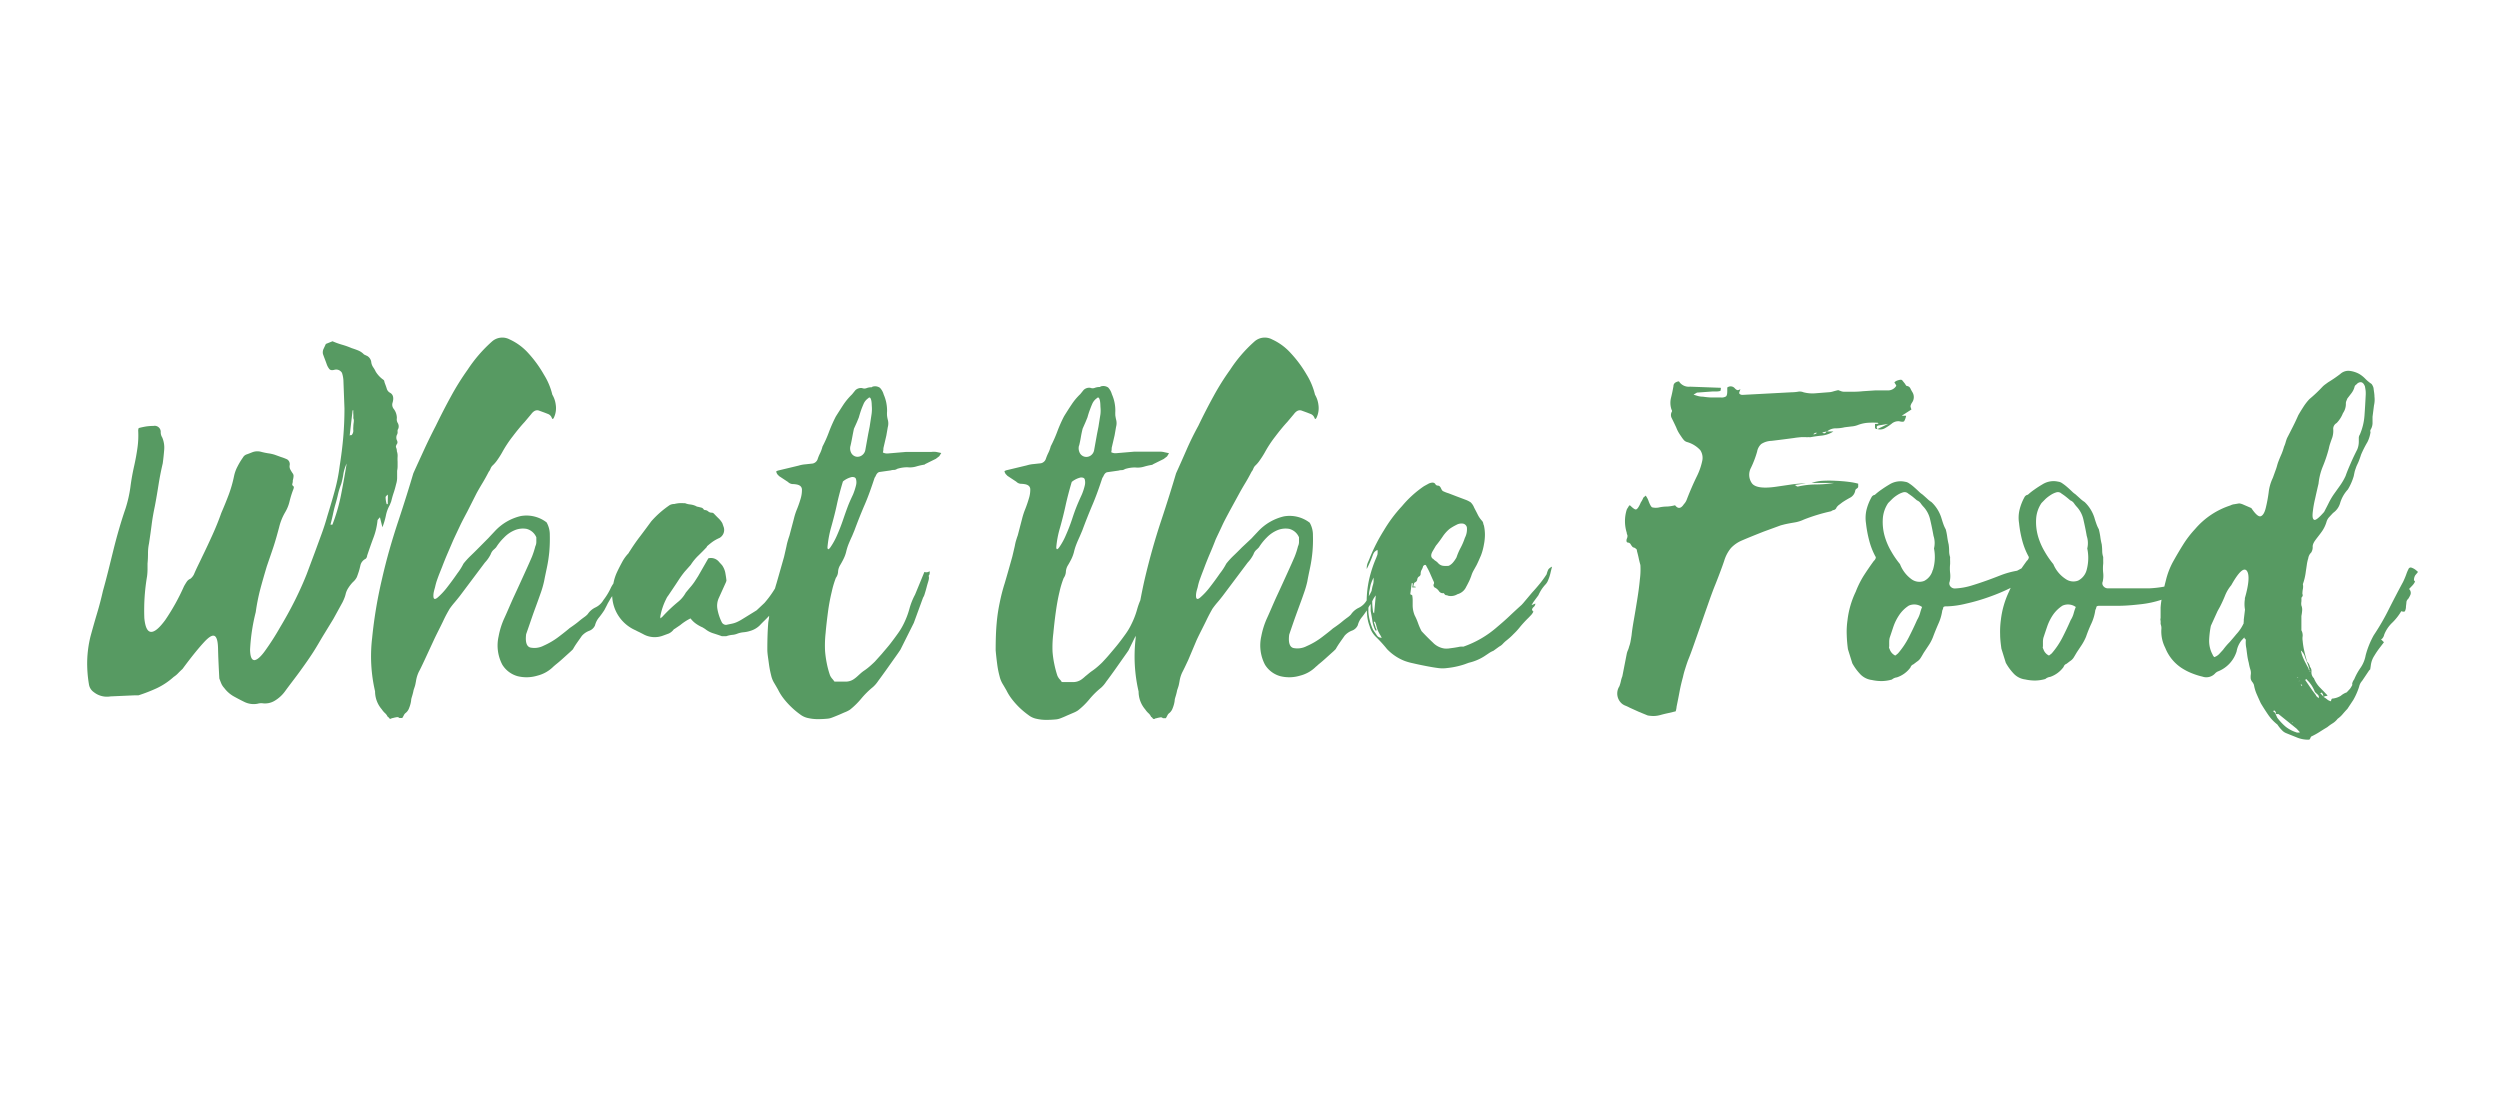 <svg id="Layer_1" data-name="Layer 1" xmlns="http://www.w3.org/2000/svg" viewBox="0 0 375 168"><defs><style>.cls-1{fill:#579a62;}</style></defs><title>Logo-WhatTheFood</title><path class="cls-1" d="M56.62,78.15a.38.38,0,0,1,.12-.28l.25-.28.37,1.5a10.41,10.41,0,0,0,.52-1.74,5.15,5.15,0,0,1,.58-1.58l.22-.55c.1-.42.22-.86.37-1.3s.27-.89.37-1.31a3.25,3.25,0,0,0,.15-1v-1a3.38,3.38,0,0,0,.07-.63v-.71a7,7,0,0,1,0-.79,2,2,0,0,0-.11-.79,1.31,1.31,0,0,0-.11-.55c-.08-.16,0-.37.18-.64a.61.61,0,0,0-.07-.47,1,1,0,0,1,0-.79.77.77,0,0,0,.11-.48.64.64,0,0,1,.11-.47,1,1,0,0,0-.08-.83,1.05,1.05,0,0,1-.14-.75,2.3,2.3,0,0,0-.45-1.35,1,1,0,0,1-.22-.87c.25-.79.13-1.31-.36-1.58a1,1,0,0,1-.48-.59c-.07-.24-.16-.49-.26-.75a1.89,1.89,0,0,1-.11-.36.36.36,0,0,0-.18-.27,4.15,4.15,0,0,1-1.11-1.19,4,4,0,0,0-.36-.63,1.8,1.8,0,0,1-.3-.71,1.26,1.26,0,0,0-.59-1l-.51-.24a2.46,2.46,0,0,0-.85-.59c-.31-.13-.65-.25-1-.36a11.77,11.77,0,0,0-1.43-.51,11.42,11.42,0,0,1-1.44-.52l-1,.4-.37.79a1.29,1.29,0,0,0-.07.71c.09.26.19.53.29.79s.2.53.29.79a2.49,2.49,0,0,0,.37.67q.23.29.81.12a1,1,0,0,1,1.1.48,4.41,4.41,0,0,1,.22,1.34l.15,4c0,1.43-.06,2.85-.18,4.27s-.31,2.9-.55,4.43a26.07,26.07,0,0,1-.74,3.68c-.34,1.24-.71,2.49-1.1,3.75-.25.9-.54,1.81-.88,2.73l-1,2.73L46,86.13c-.44,1.11-1,2.39-1.72,3.84S42.79,92.8,42,94.12a38.58,38.58,0,0,1-2.17,3.4q-1,1.42-1.65,1.5c-.42,0-.64-.46-.67-1.54a28.6,28.6,0,0,1,.85-5.66,30.16,30.16,0,0,1,.66-3.36c.3-1.13.64-2.3,1-3.51.34-1,.67-1.93,1-2.93s.6-2,.85-2.93a8.25,8.25,0,0,1,.88-2.21,5.78,5.78,0,0,0,.7-1.74A14.1,14.1,0,0,1,44,73.4c.1-.26.1-.42,0-.47s-.2-.23-.15-.36a1.46,1.46,0,0,0,.07-.51,2.81,2.81,0,0,0,.11-.6A.62.62,0,0,0,43.9,71a5.87,5.87,0,0,1-.36-.59,1,1,0,0,1-.08-.67.84.84,0,0,0-.4-.84,7.4,7.4,0,0,0-.92-.35l-.88-.32a5.61,5.61,0,0,0-1-.23,10.46,10.46,0,0,1-1.14-.24,2.13,2.13,0,0,0-1.28.08c-.25.1-.52.21-.81.31a1,1,0,0,0-.59.48,10.6,10.6,0,0,0-.81,1.34,5.5,5.5,0,0,0-.52,1.43,18.91,18.91,0,0,1-.8,2.8c-.35.93-.72,1.83-1.11,2.73-.39,1.11-.83,2.2-1.32,3.28s-1,2.18-1.54,3.28c-.2.43-.41.86-.63,1.31s-.43.91-.63,1.38a2,2,0,0,1-.51.63,1.17,1.17,0,0,0-.55.44c-.12.18-.26.41-.41.67A32.07,32.07,0,0,1,24.79,93c-.89,1.21-1.6,1.81-2.14,1.78s-.87-.71-1-2.06a30.39,30.39,0,0,1,.41-6.28,9.55,9.55,0,0,0,.07-1v-.91c.05-.53.07-1,.07-1.54a7,7,0,0,1,.15-1.46c.15-1,.28-1.9.4-2.85s.29-1.87.48-2.77c.2-1.05.38-2.12.55-3.2s.38-2.15.63-3.2c.1-.74.17-1.43.22-2.06a3.9,3.9,0,0,0-.29-1.82,1.47,1.47,0,0,1-.23-.87.91.91,0,0,0-1.1-.87,7.58,7.58,0,0,0-1.1.08,11.05,11.05,0,0,0-1.1.24.93.93,0,0,0-.08.39,13.05,13.05,0,0,1-.11,2.57c-.12.87-.28,1.76-.48,2.65-.24,1.06-.44,2.14-.58,3.25a19,19,0,0,1-.74,3.24c-.69,2-1.29,4.11-1.8,6.16s-1,4.12-1.58,6.17c-.25,1.11-.54,2.23-.88,3.36s-.67,2.31-1,3.52a17.28,17.28,0,0,0-.48,3.6,18.84,18.84,0,0,0,.26,3.52,1.74,1.74,0,0,0,.73,1.18,3.16,3.16,0,0,0,2.5.64l3.61-.16h.59a24.59,24.59,0,0,0,2.75-1.07,10.45,10.45,0,0,0,2.54-1.7,3.51,3.51,0,0,0,.66-.55c.2-.21.42-.42.66-.64,1.47-2,2.56-3.3,3.28-4.07s1.22-1.05,1.54-.87.49.83.51,1.94.09,2.58.19,4.43c.1.26.19.51.29.75a2.35,2.35,0,0,0,.44.67,4.6,4.6,0,0,0,1.44,1.27c.56.31,1.11.6,1.65.86a3.15,3.15,0,0,0,1.91.24,2.21,2.21,0,0,1,.67-.08,2.79,2.79,0,0,0,1.94-.39,5.26,5.26,0,0,0,1.59-1.5c.73-1,1.45-1.91,2.16-2.89s1.39-1.94,2-2.89,1-1.67,1.5-2.49L50,92.85l1.39-2.53c.1-.21.19-.41.26-.59a3.7,3.7,0,0,0,.19-.59,3,3,0,0,1,.44-1,5.72,5.72,0,0,1,.66-.83,2.43,2.43,0,0,0,.59-.75c.09-.24.19-.52.29-.83s.18-.65.26-1a1.46,1.46,0,0,1,.77-.91.7.7,0,0,0,.22-.48c.3-.89.6-1.76.92-2.61A10.16,10.16,0,0,0,56.62,78.15Zm1.22-3.56c0-.11.13-.24.33-.4a5.86,5.86,0,0,1,0,.75c0,.24,0,.47,0,.68H58A4,4,0,0,1,57.84,74.59Zm-6.66-.48a26.42,26.42,0,0,1-1.32,4.59h-.29q.21-.8.36-1.5c.1-.48.22-1,.37-1.51s.28-1,.41-1.58a10.47,10.47,0,0,1,.47-1.5,11.5,11.5,0,0,0,.33-1.54A5.93,5.93,0,0,1,52,69.53C51.75,71.06,51.48,72.58,51.18,74.11Zm1.88-10.75A4.44,4.44,0,0,0,53,64a3.48,3.48,0,0,0,0,.63,1,1,0,0,1-.26.64c-.15,0-.24,0-.29.08l.44-3.8H53a3.65,3.65,0,0,0,0,.59,5.66,5.66,0,0,1,0,.6C53.1,62.94,53.08,63.15,53.06,63.36Z"/><path class="cls-1" d="M139.71,67.79h-3.82l-2.72.23a1.36,1.36,0,0,1-.74-.15,2.17,2.17,0,0,0,.08-.64l.44-1.89.22-1.27a2.08,2.08,0,0,0,0-1.11,4.65,4.65,0,0,1-.11-.59,4.3,4.3,0,0,1,0-.67,6,6,0,0,0-.51-2.53,2.32,2.32,0,0,0-.56-1,1.29,1.29,0,0,0-1.14-.16.16.16,0,0,1-.14.08,2,2,0,0,0-.7.12.91.91,0,0,1-.7,0,1.24,1.24,0,0,0-1,.32l-.51.63a9.41,9.41,0,0,0-1.29,1.54c-.36.55-.74,1.15-1.14,1.78a22.66,22.66,0,0,0-1,2.25,18.29,18.29,0,0,1-1,2.26,5,5,0,0,1-.36,1,5.87,5.87,0,0,0-.37.9,1,1,0,0,1-.74.64l-1.1.12a4.66,4.66,0,0,0-1,.19l-3,.72a1.31,1.31,0,0,0-.37.15,1.09,1.09,0,0,0,.18.44l.26.27,1.32.87a1.07,1.07,0,0,0,.7.32,3.5,3.5,0,0,1,.7.08c.44.11.67.34.7.71a4.48,4.48,0,0,1-.18,1.35,15.66,15.66,0,0,1-.56,1.62,9.3,9.3,0,0,0-.47,1.46l-.67,2.53c-.09.26-.18.53-.25.79a7.55,7.55,0,0,0-.19.79l-.36,1.58c-.45,1.58-.82,2.9-1.14,4-.08.25-.15.5-.22.75a15.41,15.41,0,0,1-1.58,2.17l-1.18,1.11-1.62,1-.7.43a6.56,6.56,0,0,1-.7.36,3.82,3.82,0,0,1-.77.23l-.77.16a.72.72,0,0,1-.66-.39,7.2,7.2,0,0,1-.66-2,2.8,2.8,0,0,1,.22-1.66l1-2.21a1.68,1.68,0,0,0,.14-.4c-.05-.42-.11-.82-.18-1.19a3,3,0,0,0-.48-1.1l-.44-.48a1.56,1.56,0,0,0-1.62-.55l-1.54,2.69c-.2.31-.39.62-.59.91a8.57,8.57,0,0,1-.66.83l-.59.71a4.64,4.64,0,0,1-1.1,1.34,23.11,23.11,0,0,0-2.43,2.3l-.29.23v-.31a9.46,9.46,0,0,1,.88-2.61,2,2,0,0,1,.29-.48l.74-1.1c.29-.43.57-.85.84-1.27a14.36,14.36,0,0,1,.92-1.26l.89-1a7.7,7.7,0,0,1,1.17-1.42c.44-.43.86-.85,1.25-1.27v-.08c.3-.26.59-.5.88-.71a5.68,5.68,0,0,1,1-.55,1.38,1.38,0,0,0,.66-1.59l-.22-.63a3.14,3.14,0,0,0-.55-.71c-.22-.21-.45-.45-.7-.71a.47.47,0,0,0-.37-.16.76.76,0,0,1-.51-.2.76.76,0,0,0-.52-.19l-.14-.08a.57.57,0,0,0-.33-.28l-.48-.12a1,1,0,0,1-.44-.16,3,3,0,0,0-.77-.2,2.62,2.62,0,0,1-.78-.19h-.22a5.37,5.37,0,0,0-.7,0,4.55,4.55,0,0,0-.69.12,1.47,1.47,0,0,0-.67.15,14.43,14.43,0,0,0-2.79,2.45q-.81,1.11-1.65,2.22a27.51,27.51,0,0,0-1.59,2.29.51.51,0,0,0-.14.24,6,6,0,0,0-1,1.38c-.27.5-.53,1-.78,1.54a6.93,6.93,0,0,0-.52,1.66,4.81,4.81,0,0,0-.47.83A9.37,9.37,0,0,1,90.52,90a2.75,2.75,0,0,1-1.17,1.1,2.88,2.88,0,0,0-1.18,1s-.15.19-.44.4-.6.44-.92.71-.77.6-1.36,1c-.3.26-.82.68-1.58,1.26a11.25,11.25,0,0,1-2.32,1.38,3,3,0,0,1-2,.28c-.57-.16-.77-.84-.63-2,.15-.43.35-1,.59-1.7S80,92,80.3,91.19s.56-1.54.81-2.25a14.47,14.47,0,0,0,.51-1.78c.1-.53.24-1.19.41-2a20.91,20.91,0,0,0,.37-2.45,22.63,22.63,0,0,0,.07-2.45,3.72,3.72,0,0,0-.48-1.9,4.94,4.94,0,0,0-3.89-.95,7.7,7.7,0,0,0-3.83,2.22c-.24.26-.59.62-1,1.07L71.88,82.1c-.46.47-.92.92-1.36,1.34a11.74,11.74,0,0,0-1,1.11A8.91,8.91,0,0,1,68.61,86c-.49.71-1,1.41-1.54,2.1a10.14,10.14,0,0,1-1.44,1.54c-.42.34-.62.25-.62-.28s.18-1,.25-1.3.16-.66.26-.95.21-.59.33-.91L66.33,85q.38-1,.81-2T68,81c.34-.74.68-1.45,1-2.13s.71-1.4,1.1-2.14L71.48,74c.29-.53.6-1.06.92-1.59s.62-1.08.92-1.66a1.43,1.43,0,0,0,.25-.43,1.5,1.5,0,0,1,.26-.44A4.9,4.9,0,0,0,74.6,69c.22-.31.46-.68.7-1.1a17.86,17.86,0,0,1,1.58-2.41c.66-.87,1.26-1.6,1.8-2.18l1-1.19c.35-.47.71-.65,1.11-.55l.88.32.59.23a1,1,0,0,1,.51.56c.1.26.22.21.37-.16a3.33,3.33,0,0,0,.22-1.82,3.88,3.88,0,0,0-.51-1.5,10.06,10.06,0,0,0-1.26-3A17.72,17.72,0,0,0,79.27,53a8.54,8.54,0,0,0-2.83-2.09,2.33,2.33,0,0,0-2.68.35,21.17,21.17,0,0,0-3.61,4.19,38.86,38.86,0,0,0-2.5,4c-.78,1.42-1.54,2.9-2.28,4.42-.63,1.22-1.22,2.42-1.76,3.6S62.53,69.82,62,71c-.59,2-1.33,4.38-2.24,7.12S58,83.76,57.32,86.76a67.82,67.82,0,0,0-1.5,8.94,23.24,23.24,0,0,0,.44,8,4.11,4.11,0,0,0,1,2.69,3.24,3.24,0,0,0,.47.56,1.59,1.59,0,0,1,.41.55.54.54,0,0,1,.22.2.24.24,0,0,0,.22.12c.24,0,.29,0,.15,0s-.08-.07.22-.12a4.22,4.22,0,0,1,.55-.12.41.41,0,0,1,.4.12h.44a3.81,3.81,0,0,0,.23-.4,1,1,0,0,1,.22-.31,1.64,1.64,0,0,0,.58-.79,4.58,4.58,0,0,0,.3-1.11c0-.27.11-.53.18-.79a7.55,7.55,0,0,0,.19-.79c.09-.27.17-.49.22-.67s.09-.41.14-.68a4.94,4.94,0,0,1,.44-1.42c.15-.26.43-.84.85-1.74L65.08,96c.49-1.05,1-2,1.43-2.92s.78-1.48.92-1.74a12.07,12.07,0,0,1,.78-1c.26-.31.52-.63.77-.95l3.75-5a5.07,5.07,0,0,0,.88-1.26,1.63,1.63,0,0,1,.4-.64,4,4,0,0,0,.41-.39,7.79,7.79,0,0,1,1.18-1.46,4.66,4.66,0,0,1,1.61-1.11,3.19,3.19,0,0,1,1.77-.2,2.17,2.17,0,0,1,1.47,1.27v.71a1.45,1.45,0,0,1-.15.63,12.78,12.78,0,0,1-.51,1.58q-.37.87-1.11,2.49c-.49,1.08-1,2.2-1.54,3.36s-1,2.3-1.51,3.4a11.58,11.58,0,0,0-.84,2.69,6.19,6.19,0,0,0,.55,4.23,3.92,3.92,0,0,0,2.31,1.74,5.6,5.6,0,0,0,2.95-.08A5.17,5.17,0,0,0,83,100s.22-.2.52-.44.6-.5.92-.79.62-.56.92-.83.48-.44.58-.55a11.26,11.26,0,0,1,.63-1c.22-.32.45-.63.7-1a2.78,2.78,0,0,1,1.06-.75,1.53,1.53,0,0,0,.92-.83,3,3,0,0,1,.63-1.22,12.84,12.84,0,0,0,.77-1.07c.19-.37.37-.69.51-1l.41-.71c.07-.12.17-.26.26-.39a5.84,5.84,0,0,0,3.52,5.13c.2.11.38.2.56.28l.55.28a3.51,3.51,0,0,0,3,.23l.85-.31a1.94,1.94,0,0,0,.77-.64l.15-.08.81-.55a7.8,7.8,0,0,1,1.54-1,3.56,3.56,0,0,0,.81.79,5.27,5.27,0,0,0,1,.56l.37.23A3.63,3.63,0,0,0,107,95c.41.13.84.27,1.28.43h.66a4.07,4.07,0,0,1,.89-.2,2.54,2.54,0,0,0,.8-.19,3.57,3.57,0,0,1,.89-.2,4.62,4.62,0,0,0,1-.2,3.4,3.4,0,0,0,1.4-.79c.25-.26.49-.51.74-.75s.47-.47.71-.73c0,.35-.09.68-.13,1-.09,1.08-.14,2.43-.14,4.07,0,.58.12,1.24.22,2a15.45,15.45,0,0,0,.36,1.9,3.69,3.69,0,0,0,.45,1.11c.19.32.39.66.58,1a7.6,7.6,0,0,0,.81,1.3,11.83,11.83,0,0,0,1.18,1.31,11.65,11.65,0,0,0,1.32,1.1,2.91,2.91,0,0,0,1.25.56,6.33,6.33,0,0,0,1.4.15,14.46,14.46,0,0,0,1.47-.07,2.33,2.33,0,0,0,.66-.16c.3-.11.61-.24,1-.4s.67-.3,1-.43a4,4,0,0,0,.7-.36,11.41,11.41,0,0,0,1.69-1.66,12.72,12.72,0,0,1,1.76-1.74,4.66,4.66,0,0,0,.78-.91c.41-.55.85-1.16,1.32-1.82s.89-1.26,1.29-1.82.63-.9.73-1.06l2-4,1.39-3.8a1.78,1.78,0,0,0,.23-.51c.09-.29.19-.61.29-1s.18-.65.26-.91a2.73,2.73,0,0,0,.11-.56q-.07-.32,0-.39c.08-.05.11-.21.11-.48,0-.1,0-.11-.22,0a.83.83,0,0,1-.58,0l-1.4,3.4a10.06,10.06,0,0,0-.85,2.14,12.34,12.34,0,0,1-.84,2.21,9.67,9.67,0,0,1-.85,1.43c-.37.52-.76,1.05-1.17,1.58s-.84,1-1.25,1.5l-1.07,1.19c-.1.1-.3.29-.59.55s-.61.53-1,.79-.66.53-.95.79a4.84,4.84,0,0,1-.59.48,2.11,2.11,0,0,1-1.32.39h-1.33c-.1,0-.16,0-.18,0a.18.18,0,0,0-.11,0,2.88,2.88,0,0,0-.33-.43,2.12,2.12,0,0,1-.33-.52,13.34,13.34,0,0,1-.48-1.78,15.84,15.84,0,0,1-.26-1.85,17.05,17.05,0,0,1,.08-2.69c.09-1.06.22-2.12.36-3.2a28.94,28.94,0,0,1,.56-3,14.25,14.25,0,0,1,.62-2.09,1.65,1.65,0,0,0,.33-.91,2.15,2.15,0,0,1,.26-.91c.19-.32.38-.65.55-1a5.11,5.11,0,0,0,.4-1.07,8.28,8.28,0,0,1,.37-1.19c.15-.36.32-.76.52-1.18l.36-.87c.49-1.32,1-2.61,1.55-3.88s1-2.58,1.47-4l.15-.24c.14-.36.34-.58.58-.63l1.7-.24a1.41,1.41,0,0,1,.47-.07.86.86,0,0,0,.48-.16,5,5,0,0,1,1.55-.24,3.3,3.3,0,0,0,1.32-.12,9.53,9.53,0,0,1,1.25-.28l.07-.07,1.62-.8.51-.39.3-.48-.7-.15A2.64,2.64,0,0,0,139.71,67.79Zm-11.32,5.06a9.48,9.48,0,0,1-.44,1.34q-.53,1.11-.81,1.86t-.66,1.86c-.25.74-.55,1.53-.92,2.37a10.51,10.51,0,0,1-1,1.82c-.27.37-.42.38-.44,0a16.25,16.25,0,0,1,.55-3c.34-1.21.63-2.33.85-3.36s.52-2.2.92-3.52a3.18,3.18,0,0,1,1.36-.67c.32,0,.51.07.59.28A1.85,1.85,0,0,1,128.39,72.85Zm2.35-10.76-.29,1.9-.22,1.11-.44,2.45a1.25,1.25,0,0,1-.56.79,1.12,1.12,0,0,1-.8.16,1.1,1.1,0,0,1-.7-.48,1.46,1.46,0,0,1-.15-1.18c.1-.42.18-.84.26-1.27s.16-.84.25-1.26l.45-1,.29-.71c.1-.37.21-.72.33-1.07s.26-.67.4-1a2,2,0,0,1,.67-.79c.19-.21.34-.13.44.24s.08.73.11,1.07A5.43,5.43,0,0,1,130.74,62.09Z"/><path class="cls-1" d="M232,86.13a15.71,15.71,0,0,1-1.06,1.46c-.37.45-.75.89-1.14,1.31l-1.33,1.58-.22.24c-.64.58-1.25,1.14-1.84,1.7s-1.2,1.09-1.83,1.62A15.23,15.23,0,0,1,219.5,97,3.89,3.89,0,0,0,219,97c-.27.06-.56.11-.88.16l-.88.12a5.59,5.59,0,0,1-.56,0,3,3,0,0,1-1.76-.91c-.59-.55-1.15-1.12-1.69-1.7a9.42,9.42,0,0,1-.52-1.19,8.75,8.75,0,0,0-.51-1.18,4.07,4.07,0,0,1-.3-1.42v-.8a4.29,4.29,0,0,0-.07-.79l-.29-.16.22-1.66h.14a2.22,2.22,0,0,1-.07.64h.52v-.08A.43.43,0,0,0,212,88c.05-.37.12-.58.22-.63a.54.54,0,0,0,.37-.48.65.65,0,0,1,.22-.39.46.46,0,0,0,.29-.4,1.18,1.18,0,0,1,.15-.63,1.81,1.81,0,0,0,.22-.55c.25-.27.42-.24.52.07a9.25,9.25,0,0,1,.51,1c.15.35.3.68.44,1l.15.32a.43.43,0,0,1-.07.39.56.56,0,0,0,.14.4,1.64,1.64,0,0,1,.67.55.7.7,0,0,0,.73.32l.07.08c.1.15.2.23.3.23a.63.63,0,0,1,.29.08,1.87,1.87,0,0,0,1.4-.23A2,2,0,0,0,219.94,88c.15-.26.28-.53.41-.79s.23-.53.33-.79a4.3,4.3,0,0,1,.37-.87l.44-.79c.24-.48.46-1,.66-1.46a8.62,8.62,0,0,0,.44-1.63,7.78,7.78,0,0,0,.15-1.46,6.62,6.62,0,0,0-.15-1.38,1.37,1.37,0,0,1-.11-.36.78.78,0,0,0-.18-.35,3.89,3.89,0,0,1-.63-.91c-.17-.35-.36-.7-.55-1.07a2.22,2.22,0,0,0-.52-.79,3.82,3.82,0,0,0-.8-.4l-1.25-.47L217.3,74a5.47,5.47,0,0,1-.89-.35,1.22,1.22,0,0,1-.22-.32A1.19,1.19,0,0,0,216,73a.44.44,0,0,0-.33-.16.44.44,0,0,1-.33-.16c-.15-.32-.47-.37-1-.16l-.73.4a15.92,15.92,0,0,0-3.31,3,21.18,21.18,0,0,0-2.72,3.64,26.51,26.51,0,0,0-2.06,4c-.1.27-.21.53-.33.79a2.3,2.3,0,0,0-.18,1,18,18,0,0,0,.88-2,1.76,1.76,0,0,1,.29-.56,1.85,1.85,0,0,1,.44-.31,2.15,2.15,0,0,1,0,.67c0,.08-.09.25-.18.51A18.75,18.75,0,0,0,205.35,87,15.87,15.87,0,0,0,205,90a.21.21,0,0,1,0,.06,2.75,2.75,0,0,1-1.17,1.1,2.88,2.88,0,0,0-1.18,1s-.15.19-.44.4-.6.44-.92.71-.77.6-1.36,1c-.29.26-.82.68-1.58,1.26A11,11,0,0,1,196,96.92a3,3,0,0,1-2,.28c-.56-.16-.77-.84-.62-2,.14-.43.34-1,.58-1.7s.52-1.47.81-2.26.57-1.54.81-2.25a14.78,14.78,0,0,0,.52-1.78c.09-.53.23-1.19.4-2a20.91,20.91,0,0,0,.37-2.45,20.34,20.34,0,0,0,.07-2.45,3.72,3.72,0,0,0-.48-1.9,4.94,4.94,0,0,0-3.89-.95,7.7,7.7,0,0,0-3.83,2.22c-.24.26-.59.62-1,1.07L186.3,82.1c-.46.47-.92.92-1.36,1.34a11.74,11.74,0,0,0-1,1.11A8.91,8.91,0,0,1,183,86c-.49.71-1,1.41-1.54,2.1a10.14,10.14,0,0,1-1.44,1.54c-.41.34-.62.25-.62-.28s.18-1,.26-1.3a7.71,7.71,0,0,1,.25-.95c.1-.29.21-.59.33-.91s.29-.74.48-1.26q.38-1,.81-2t.81-2c.34-.74.69-1.45,1-2.13s.71-1.4,1.1-2.14L185.9,74c.29-.53.6-1.06.92-1.59s.62-1.08.92-1.66a1.43,1.43,0,0,0,.25-.43,1.5,1.5,0,0,1,.26-.44A4.53,4.53,0,0,0,189,69c.22-.31.46-.68.7-1.1a17.86,17.86,0,0,1,1.58-2.41c.66-.87,1.26-1.6,1.8-2.18l1-1.19c.35-.47.71-.65,1.11-.55l.88.32.59.23a1,1,0,0,1,.51.56c.1.26.22.21.37-.16a3.33,3.33,0,0,0,.22-1.82,3.88,3.88,0,0,0-.51-1.5,10.26,10.26,0,0,0-1.25-3,17.77,17.77,0,0,0-2.36-3.2,8.54,8.54,0,0,0-2.83-2.09,2.33,2.33,0,0,0-2.68.35,20.82,20.82,0,0,0-3.6,4.19,37.24,37.24,0,0,0-2.51,4c-.78,1.42-1.54,2.9-2.27,4.42q-1,1.83-1.77,3.6T176.41,71c-.59,2-1.33,4.38-2.24,7.12s-1.72,5.61-2.43,8.61c-.26,1.11-.48,2.21-.69,3.31a10.34,10.34,0,0,0-.48,1.36,12.36,12.36,0,0,1-.85,2.21,9.52,9.52,0,0,1-.84,1.43c-.37.52-.76,1.05-1.18,1.58s-.83,1-1.25,1.5-.77.87-1.07,1.19c-.09.1-.29.29-.58.55s-.62.53-1,.79-.66.53-1,.79a5.07,5.07,0,0,1-.58.48,2.16,2.16,0,0,1-1.33.39h-1.32c-.1,0-.16,0-.18,0a.21.21,0,0,0-.12,0,2,2,0,0,0-.33-.43,2.12,2.12,0,0,1-.33-.52,15,15,0,0,1-.47-1.78,14,14,0,0,1-.26-1.85A16.91,16.91,0,0,1,158,95c.1-1.06.22-2.12.37-3.2s.33-2.09.55-3a14,14,0,0,1,.63-2.09,1.82,1.82,0,0,0,.33-.91,2.15,2.15,0,0,1,.25-.91c.2-.32.38-.65.56-1a5.73,5.73,0,0,0,.4-1.07,8.28,8.28,0,0,1,.37-1.19c.14-.36.32-.76.51-1.18l.37-.87c.49-1.32,1-2.61,1.54-3.88s1-2.58,1.47-4l.15-.24c.15-.36.34-.58.59-.63l1.69-.24a1.51,1.51,0,0,1,.48-.07.86.86,0,0,0,.48-.16,4.91,4.91,0,0,1,1.54-.24,3.3,3.3,0,0,0,1.32-.12,9.9,9.9,0,0,1,1.25-.28l.08-.07,1.62-.8.51-.39.29-.48-.69-.15a2.68,2.68,0,0,0-.7-.08h-3.83l-2.72.23a1.33,1.33,0,0,1-.73-.15,2.22,2.22,0,0,0,.07-.64l.44-1.89.22-1.27a2.08,2.08,0,0,0,0-1.11c-.05-.21-.08-.4-.11-.59a6.32,6.32,0,0,1,0-.67,6,6,0,0,0-.52-2.53,2.43,2.43,0,0,0-.55-1,1.29,1.29,0,0,0-1.14-.16.19.19,0,0,1-.15.08,2.1,2.1,0,0,0-.7.12.88.88,0,0,1-.69,0,1.22,1.22,0,0,0-1,.32l-.51.63a8.93,8.93,0,0,0-1.29,1.54c-.37.55-.75,1.15-1.14,1.78a20.58,20.58,0,0,0-1,2.25,19.9,19.9,0,0,1-1,2.26,5,5,0,0,1-.37,1,7.09,7.09,0,0,0-.37.9,1,1,0,0,1-.73.64l-1.1.12a4.56,4.56,0,0,0-1,.19l-3,.72a1.31,1.31,0,0,0-.37.15,1.08,1.08,0,0,0,.19.44l.26.27,1.32.87a1.05,1.05,0,0,0,.7.32,3.58,3.58,0,0,1,.7.08c.44.11.67.34.7.71a4.23,4.23,0,0,1-.19,1.35c-.15.52-.33,1.06-.55,1.62a10.68,10.68,0,0,0-.48,1.46l-.66,2.53c-.1.26-.18.53-.26.79s-.13.53-.18.79l-.37,1.58q-.66,2.37-1.14,4c-.32,1-.57,2-.77,3a25.26,25.26,0,0,0-.44,3c-.1,1.08-.15,2.43-.15,4.07.05.58.12,1.24.22,2a13.63,13.63,0,0,0,.37,1.9,4,4,0,0,0,.44,1.11c.2.32.39.66.59,1a7.6,7.6,0,0,0,.81,1.3,11.71,11.71,0,0,0,1.17,1.31,12.67,12.67,0,0,0,1.33,1.1,2.86,2.86,0,0,0,1.25.56,6.23,6.23,0,0,0,1.39.15,14.8,14.8,0,0,0,1.48-.07,2.5,2.5,0,0,0,.66-.16c.29-.11.61-.24.95-.4l1-.43a3.79,3.79,0,0,0,.69-.36,10.92,10.92,0,0,0,1.7-1.66,12.19,12.19,0,0,1,1.76-1.74,4.43,4.43,0,0,0,.77-.91c.42-.55.86-1.16,1.33-1.82l1.28-1.82c.39-.55.64-.9.74-1.06l1.07-2.18c0,.12,0,.24,0,.36a23.24,23.24,0,0,0,.44,8,4.11,4.11,0,0,0,1,2.69,2.89,2.89,0,0,0,.48.56,1.69,1.69,0,0,1,.4.55.54.54,0,0,1,.22.2.24.24,0,0,0,.22.12c.25,0,.29,0,.15,0s-.08-.07.22-.12a4.22,4.22,0,0,1,.55-.12.4.4,0,0,1,.4.12h.45c.09-.16.17-.29.22-.4a1,1,0,0,1,.22-.31,1.64,1.64,0,0,0,.58-.79,4.58,4.58,0,0,0,.3-1.11c0-.27.11-.53.18-.79a7.55,7.55,0,0,0,.19-.79c.09-.27.17-.49.22-.67s.09-.41.14-.68a4.7,4.7,0,0,1,.45-1.42q.21-.39.84-1.74L179.5,96c.49-1.05,1-2,1.44-2.92s.77-1.48.91-1.74a12.07,12.07,0,0,1,.78-1c.27-.31.52-.63.77-.95l3.75-5a5.07,5.07,0,0,0,.88-1.26,1.54,1.54,0,0,1,.41-.64,5.09,5.09,0,0,0,.4-.39A8.22,8.22,0,0,1,190,80.64a4.85,4.85,0,0,1,1.61-1.11,3.19,3.19,0,0,1,1.77-.2,2.17,2.17,0,0,1,1.47,1.27v.71a1.45,1.45,0,0,1-.15.63,11.29,11.29,0,0,1-.51,1.58q-.37.87-1.11,2.49c-.49,1.08-1,2.2-1.54,3.36s-1,2.3-1.51,3.4a12.09,12.09,0,0,0-.84,2.69,6.24,6.24,0,0,0,.55,4.23,3.91,3.91,0,0,0,2.32,1.74,5.56,5.56,0,0,0,2.94-.08,5.12,5.12,0,0,0,2.42-1.38c.05,0,.22-.2.52-.44s.6-.5.92-.79l.92-.83a7,7,0,0,0,.58-.55,11.26,11.26,0,0,1,.63-1c.22-.32.45-.63.7-1a2.78,2.78,0,0,1,1.06-.75,1.53,1.53,0,0,0,.92-.83,3,3,0,0,1,.63-1.22,10.63,10.63,0,0,0,.71-1l.06.74a6.14,6.14,0,0,0,.37,1.62,3.53,3.53,0,0,0,1,1.66,20.38,20.38,0,0,1,1.61,1.78,7.32,7.32,0,0,0,2.65,1.78,8.62,8.62,0,0,0,1.25.35c.59.14,1.21.27,1.88.4s1.29.24,1.91.32a4.9,4.9,0,0,0,1.29,0,12.27,12.27,0,0,0,2.64-.56l.66-.24a7.37,7.37,0,0,0,2.36-1l.66-.44a3.41,3.41,0,0,1,.66-.35l.88-.64a1.82,1.82,0,0,0,.52-.39,4.77,4.77,0,0,1,.51-.48c.39-.31.76-.63,1.11-1a10,10,0,0,0,1-1.1,17.83,17.83,0,0,1,1.25-1.35l.41-.43a1.94,1.94,0,0,0,.33-.52c-.1,0-.15-.09-.15-.11a.19.19,0,0,0-.07-.12.66.66,0,0,1,.26-.44.76.76,0,0,0,.25-.51l-.58.24.29-.48.74-1a7.18,7.18,0,0,1,.47-.87,6,6,0,0,1,.63-.79,1.91,1.91,0,0,0,.37-.63,6,6,0,0,0,.33-1c.07-.32.16-.66.25-1a1.48,1.48,0,0,0-.55.4A3.2,3.2,0,0,0,232,86.13Zm-17.13-3.4.51-.87c.35-.42.68-.87,1-1.34a5.36,5.36,0,0,1,1.06-1.19,7.32,7.32,0,0,1,1-.59,1.56,1.56,0,0,1,1-.2.74.74,0,0,1,.59.55,2.78,2.78,0,0,1-.3,1.59,9.23,9.23,0,0,1-.62,1.46,9,9,0,0,0-.63,1.46,4.31,4.31,0,0,1-.51.75,1.88,1.88,0,0,1-.66.52,3.53,3.53,0,0,1-.85,0,1.21,1.21,0,0,1-.77-.44,2.22,2.22,0,0,0-.33-.28,1.26,1.26,0,0,1-.33-.27C214.62,83.65,214.58,83.26,214.87,82.73Zm-53-15.89c.1-.42.19-.84.26-1.27s.16-.84.26-1.26l.44-1,.29-.71c.1-.37.21-.72.34-1.07s.25-.67.4-1a2,2,0,0,1,.66-.79c.2-.21.34-.13.44.24s.09.73.11,1.07a5.41,5.41,0,0,1,0,1.06l-.3,1.9-.22,1.11-.44,2.45a1.24,1.24,0,0,1-.55.79,1.14,1.14,0,0,1-.81.16A1.12,1.12,0,0,1,162,68,1.54,1.54,0,0,1,161.85,66.84ZM159,79.17q.51-1.82.84-3.36c.22-1,.53-2.2.92-3.52a3.23,3.23,0,0,1,1.36-.67c.32,0,.52.07.59.28a1.85,1.85,0,0,1,0,.95,8.35,8.35,0,0,1-.44,1.34q-.51,1.11-.81,1.86t-.66,1.86a25.32,25.32,0,0,1-.92,2.37,9.94,9.94,0,0,1-1,1.82c-.27.37-.42.38-.44,0A14.53,14.53,0,0,1,159,79.17Zm47,10.68c.1-.17.22-.35.35-.54,0,.08,0,.15,0,.22L206.12,92l-.15-.16a11.26,11.26,0,0,1-.14-1.66Zm-.63-1,.22-1.11a6.6,6.6,0,0,1,.45-1.1v.55a2.63,2.63,0,0,1-.15.71c-.06.25-.11.49-.15.73a8.6,8.6,0,0,1-.42.8C205.35,89.2,205.36,89,205.38,88.82Zm1.7,6.8a.75.75,0,0,1-.52-.32l-.29-.43c-.1-.13-.2-.28-.3-.44a7.83,7.83,0,0,1-.7-2.64c0-.2,0-.4,0-.6s.24-.45.34-.63l0,0c0,.27,0,.55,0,.82v.24c.1.53.19,1,.26,1.5a5.08,5.08,0,0,0,.41,1.34l.14.16a.34.34,0,0,0,0-.39.59.59,0,0,1-.11-.32l-.22-.63.15-.08a3.94,3.94,0,0,1,.22.63,5.57,5.57,0,0,0,.22.71,5.75,5.75,0,0,0,.29.56,4.54,4.54,0,0,1,.3.55Z"/><path class="cls-1" d="M278.29,73.57a.46.46,0,0,1,.14-.23c.2-.11.3-.22.3-.36v-.43a10,10,0,0,0-1.43-.27c-.61-.08-1.26-.13-1.94-.16a18.37,18.37,0,0,0-2,0,6.19,6.19,0,0,0-1.62.32h3.38a17.12,17.12,0,0,1-2.72.23,12.88,12.88,0,0,0-2.71.31.29.29,0,0,1-.22-.07.69.69,0,0,0-.29-.16l1.68-.24a15.71,15.71,0,0,0-2.12.16l-2.13.31c-2.05.32-3.32.16-3.81-.47a2.21,2.21,0,0,1-.15-2.35,14.72,14.72,0,0,0,.92-2.43,2,2,0,0,1,.62-1.13,3,3,0,0,1,1.51-.47c.7-.08,1.84-.22,3.4-.43.35-.06.69-.09,1-.12s.71,0,1.1,0a.28.28,0,0,1,.15,0c.05,0,.12,0,.22,0,.53-.1,1.1-.18,1.68-.24a4,4,0,0,0,1.76-.62h-.95a2,2,0,0,1,1.28-.47,5.56,5.56,0,0,0,1.36-.16l1-.12a3.43,3.43,0,0,0,.91-.19,5.18,5.18,0,0,1,1.54-.36,11.48,11.48,0,0,1,1.54,0l.08.16a.68.68,0,0,0-.26,0,.68.68,0,0,1-.26,0v.55c0,.15.13.23.37.23-.2-.31-.12-.49.22-.55l1.39-.23-1.61.78a1.4,1.4,0,0,0,1.1-.12,8.05,8.05,0,0,0,1-.66,1.54,1.54,0,0,1,1.17-.39c.39.1.63.09.73,0a2.51,2.51,0,0,0,.3-.83h-.66l1.46-.94a2,2,0,0,1-.15-.5,1.65,1.65,0,0,1,.22-.51,1.41,1.41,0,0,0,.08-1.57,5.45,5.45,0,0,1-.3-.55.65.65,0,0,0-.51-.39c-.1,0-.19-.11-.29-.31l-.44-.55c-.1-.11-.31-.09-.62,0s-.51.24-.55.35a2,2,0,0,1,.29.47,1.44,1.44,0,0,1-1.32.7c-.64,0-1.25,0-1.83,0l-1.84.12a14,14,0,0,1-1.43.08h-1.42a1.32,1.32,0,0,1-.44-.08l-.44-.16c-.25.06-.51.12-.77.2a2.56,2.56,0,0,1-.7.12l-1.91.15a5.33,5.33,0,0,1-1.83-.15,1.45,1.45,0,0,0-.84-.08,6,6,0,0,1-.92.08l-7.33.39a.66.66,0,0,1-.51-.16.34.34,0,0,1,0-.31,2.49,2.49,0,0,0,.14-.39c-.24.15-.42.19-.55.11a1.18,1.18,0,0,1-.32-.27.82.82,0,0,0-1.1-.08v.55c0,.42-.07.68-.19.78a1.23,1.23,0,0,1-.77.16c-.49,0-.95,0-1.39,0s-.88-.06-1.32-.12a2.74,2.74,0,0,1-.62-.07,8,8,0,0,1-.77-.24l.4-.23a.38.38,0,0,1,.26-.08l2.2-.16h.58a2.39,2.39,0,0,0,.59-.08,1.49,1.49,0,0,0,.07-.47L253.51,58a1.74,1.74,0,0,1-1.61-.71c0-.05-.05-.08-.15-.08-.49.11-.73.35-.73.71-.1.58-.22,1.16-.37,1.76a3.14,3.14,0,0,0,.08,1.77.31.31,0,0,1,0,.39,1,1,0,0,0,0,.82l.33.67.37.78a5.21,5.21,0,0,0,.33.71,7.2,7.2,0,0,0,.4.62,4.6,4.6,0,0,0,.37.51,1,1,0,0,0,.51.35,4.29,4.29,0,0,1,2,1.22,2.09,2.09,0,0,1,.29,1.64,9.69,9.69,0,0,1-.84,2.36c-.44.91-.93,2-1.47,3.4a2,2,0,0,1-.44.71c-.44.68-.88.73-1.32.16a6,6,0,0,1-1.17.19q-.58,0-1.17.12a2.27,2.27,0,0,1-1.1,0c-.15-.08-.32-.38-.52-.9a2.41,2.41,0,0,0-.18-.43c-.07-.13-.16-.28-.26-.43l-.36.31a3.23,3.23,0,0,1-.37.7c-.29.68-.52,1-.7,1.06s-.47-.17-.91-.59h-.15a2.58,2.58,0,0,1-.18.32,1.65,1.65,0,0,0-.18.31,5.77,5.77,0,0,0,0,3.45c0,.16.08.3.11.43a1,1,0,0,1-.11.51c-.1.37,0,.55.22.55a.53.53,0,0,1,.36.23,1.22,1.22,0,0,0,.22.32.35.35,0,0,0,.26.19.64.64,0,0,1,.33.2c.1.05.14.15.14.31.1.37.19.72.26,1.06s.16.69.26,1.06a11.39,11.39,0,0,1-.08,2.15c-.09,1-.23,2-.4,3.06s-.34,2.09-.51,3.05-.28,1.72-.33,2.24q-.07.47-.15.9a4.3,4.3,0,0,1-.22.82,3.23,3.23,0,0,1-.18.55,2.54,2.54,0,0,0-.18.55l-.66,3.37a4.06,4.06,0,0,0-.22.74,6.22,6.22,0,0,1-.22.75,2,2,0,0,0,.44,2.66,2,2,0,0,0,.51.27,6.23,6.23,0,0,1,.59.28l1.39.63,1.32.54a5.18,5.18,0,0,0,.91.08,4.11,4.11,0,0,0,1-.15c.39-.11.77-.2,1.14-.28l1.14-.27a3,3,0,0,0,.14-.71c.15-.73.3-1.47.44-2.23s.32-1.5.52-2.23a11.47,11.47,0,0,1,.33-1.22c.12-.39.25-.79.4-1.21.24-.58.55-1.39.91-2.43l1.14-3.25c.39-1.13.77-2.21,1.14-3.26s.67-1.85.91-2.43c.64-1.61,1.09-2.83,1.36-3.64a5.41,5.41,0,0,1,1-1.88,4.81,4.81,0,0,1,1.65-1.14c.71-.31,1.79-.75,3.26-1.33l2.57-.94.58-.15c.49-.11,1-.2,1.47-.28a5.1,5.1,0,0,0,1.39-.43,26.79,26.79,0,0,1,4.11-1.25,1,1,0,0,1,.44-.2.55.55,0,0,0,.36-.35,1.51,1.51,0,0,1,.41-.43l.47-.36c.39-.26.78-.49,1.17-.7A1.46,1.46,0,0,0,278.29,73.57ZM274,64.72q-.3.47-.66.15Zm-1.91.31.37-.16c0,.06,0,.08,0,.08s0,0,0,.08l-.44.16Z"/><path class="cls-1" d="M362.44,85.56a2.12,2.12,0,0,0-.77-.43.36.36,0,0,0-.4.24,5.35,5.35,0,0,0-.33.78,11.91,11.91,0,0,1-.48,1.14c-.73,1.35-1.43,2.7-2.09,4a35,35,0,0,1-2.31,4,13,13,0,0,0-1.21,3,4.77,4.77,0,0,1-.77,1.88,9,9,0,0,0-.95,1.73,1.66,1.66,0,0,0-.29.59.26.26,0,0,0,0,.15s0,.07,0,.12a5.76,5.76,0,0,1-.33.55l-.25.27-.26.28a2.65,2.65,0,0,0-.88.51,3,3,0,0,1-1.39.43h.07a.52.52,0,0,0-.14.39,1.25,1.25,0,0,1-.59-.28,3.26,3.26,0,0,0-.51-.35,2.77,2.77,0,0,0-.52-.55q.3-.22.3,0a.49.49,0,0,1,.14.28.63.63,0,0,0,.08.27.4.4,0,0,1,.29-.15.63.63,0,0,0,.29-.08c-.39-.42-.77-.81-1.13-1.18a4.16,4.16,0,0,1-.92-1.41,1.22,1.22,0,0,1-.37-1,.93.93,0,0,0-.22-.7,1.46,1.46,0,0,0-.44-.79c-.14-.52-.28-1-.4-1.52a11.05,11.05,0,0,1-.26-1.61,2.17,2.17,0,0,1,0-.71,1.69,1.69,0,0,0-.11-.7.46.46,0,0,1-.08-.31v-2a6.83,6.83,0,0,0,.11-.79,1.63,1.63,0,0,0-.11-.78,1.7,1.7,0,0,1,0-.59,5.35,5.35,0,0,0,0-.58c.2-.21.25-.4.15-.55a3.67,3.67,0,0,1,.07-.75,1.84,1.84,0,0,0,0-.74,8.41,8.41,0,0,0,.44-1.88c.05-.32.1-.64.15-1a6.08,6.08,0,0,1,.22-1,1.48,1.48,0,0,1,.44-.86,1.49,1.49,0,0,0,.22-.9c0-.19.07-.49.37-.91s.67-.86,1-1.33A5,5,0,0,0,349,78.2a1.8,1.8,0,0,1,.41-.67l.55-.59A2.7,2.7,0,0,0,351,75.53a5.19,5.19,0,0,1,1.18-2.11,8.34,8.34,0,0,0,.88-2c.05-.26.1-.49.14-.67s.13-.4.22-.67.29-.62.41-.94.23-.62.33-.94a15.38,15.38,0,0,1,.95-1.88,4.83,4.83,0,0,0,.44-1.33.3.3,0,0,0,0-.23c0-.06,0-.13,0-.24a2,2,0,0,0,.33-1c0-.34,0-.66,0-1l.22-1.72a3.76,3.76,0,0,0,.07-1.3c0-.44-.1-.87-.14-1.29a1.67,1.67,0,0,0-.3-.62,5.75,5.75,0,0,1-.95-.79,4.44,4.44,0,0,0-.88-.7,4,4,0,0,0-1.47-.47,1.78,1.78,0,0,0-1.39.47,20.72,20.72,0,0,1-1.83,1.25l-.48.35a3,3,0,0,0-.4.36,21,21,0,0,1-1.91,1.8,7.82,7.82,0,0,0-.91,1.17c-.27.42-.53.84-.77,1.26-.25.57-.52,1.15-.81,1.72s-.58,1.15-.88,1.72c-.1.27-.17.49-.22.67a3.63,3.63,0,0,1-.22.59,9.44,9.44,0,0,1-.36,1.06c-.15.34-.3.69-.44,1.05s-.19.53-.26.79-.16.52-.26.78l-.36,1a6.77,6.77,0,0,0-.63,2.19,21.18,21.18,0,0,1-.44,2.35c-.17.68-.41,1.09-.73,1.22s-.8-.28-1.43-1.22l-1.25-.54a2,2,0,0,0-.58-.16l-.7.12a1.66,1.66,0,0,0-.62.19,11.68,11.68,0,0,0-5.28,3.53,15.28,15.28,0,0,0-1.83,2.39c-.54.86-1.05,1.74-1.54,2.62a11.46,11.46,0,0,0-1,2.63c-.08.32-.17.66-.25,1a16.09,16.09,0,0,1-2.24.26c-.66,0-1.3,0-1.91,0s-1.26,0-1.94,0-1.47,0-2.35,0a.84.84,0,0,1-.69-.31.66.66,0,0,1-.11-.71,4,4,0,0,0,.07-1.29,6.27,6.27,0,0,1,0-1.37,4.24,4.24,0,0,0,0-.43c0-.24,0-.43,0-.59a2.93,2.93,0,0,1-.15-.9,9.38,9.38,0,0,0-.07-1,9.64,9.64,0,0,1-.22-1.18,10.52,10.52,0,0,0-.22-1.09,4.77,4.77,0,0,1-.37-.83c-.1-.28-.2-.58-.29-.9a5.6,5.6,0,0,0-1.47-2.35,4.45,4.45,0,0,1-.7-.55l-.69-.62a3,3,0,0,1-.48-.39c-.22-.21-.46-.44-.73-.67a6.92,6.92,0,0,0-.77-.59,1.27,1.27,0,0,0-.59-.23,3.12,3.12,0,0,0-2.34.39c-.44.26-.85.52-1.21.78a9.27,9.27,0,0,0-1,.79.69.69,0,0,0-.52.39,7.53,7.53,0,0,0-.73,1.88,5.13,5.13,0,0,0-.07,2,16.56,16.56,0,0,0,.47,2.58,10.74,10.74,0,0,0,.92,2.35.34.34,0,0,1,.07.24.83.83,0,0,1-.29.47c-.28.38-.55.76-.8,1.13l-.67.36a12.84,12.84,0,0,0-2.41.66c-.74.29-1.47.57-2.2.83s-1.48.51-2.24.74a10,10,0,0,1-2.45.43.84.84,0,0,1-.7-.31.68.68,0,0,1-.11-.71,3.7,3.7,0,0,0,.07-1.29,6.27,6.27,0,0,1,0-1.37s0-.2,0-.43a4.71,4.71,0,0,1,0-.59,2.93,2.93,0,0,1-.15-.9,7.26,7.26,0,0,0-.07-1,12,12,0,0,1-.22-1.18,8.42,8.42,0,0,0-.22-1.09,4.77,4.77,0,0,1-.37-.83c-.1-.28-.19-.58-.29-.9a5.5,5.5,0,0,0-1.47-2.35,4.38,4.38,0,0,1-.69-.55c-.22-.2-.45-.41-.7-.62a3,3,0,0,1-.48-.39c-.22-.21-.46-.44-.73-.67a6.1,6.1,0,0,0-.77-.59,1.25,1.25,0,0,0-.58-.23,3.15,3.15,0,0,0-2.35.39c-.44.26-.84.52-1.21.78a9.27,9.27,0,0,0-1,.79.67.67,0,0,0-.51.39,7.57,7.57,0,0,0-.74,1.88,5.34,5.34,0,0,0-.07,2,17.82,17.82,0,0,0,.48,2.58,10.71,10.71,0,0,0,.91,2.35.35.35,0,0,1,.08.24.89.89,0,0,1-.3.47q-.79,1.09-1.5,2.19a14.12,14.12,0,0,0-1.21,2.43,13.42,13.42,0,0,0-1.24,4.31,12.13,12.13,0,0,0-.11,2.16,20.11,20.11,0,0,0,.18,2.15l.66,2.12a8,8,0,0,0,1.24,1.68,2.88,2.88,0,0,0,1.69.82,6.69,6.69,0,0,0,1.47.16,5.81,5.81,0,0,0,1.54-.23,1.35,1.35,0,0,1,.73-.32,4.13,4.13,0,0,0,2.05-1.49.72.72,0,0,1,.44-.47l.51-.39a1.75,1.75,0,0,0,.59-.59c.15-.23.29-.48.44-.74l.73-1.1a6.39,6.39,0,0,0,.66-1.25c.25-.68.52-1.33.81-2a7.15,7.15,0,0,0,.59-2,1.67,1.67,0,0,0,.14-.39c0-.16.15-.24.44-.24h.22a13.45,13.45,0,0,0,2.71-.39,28.81,28.81,0,0,0,3.63-1.06,28.08,28.08,0,0,0,3.12-1.32c-.07.17-.16.33-.22.5a13.45,13.45,0,0,0-1.25,4.31,13.14,13.14,0,0,0-.11,2.16c0,.7.09,1.42.19,2.15l.66,2.12a8,8,0,0,0,1.24,1.68,2.85,2.85,0,0,0,1.69.82,6.6,6.6,0,0,0,1.46.16,5.75,5.75,0,0,0,1.54-.23,1.41,1.41,0,0,1,.74-.32,4.17,4.17,0,0,0,2-1.49.7.7,0,0,1,.44-.47l.51-.39a1.75,1.75,0,0,0,.59-.59l.44-.74.73-1.1a7.68,7.68,0,0,0,.66-1.25,20.12,20.12,0,0,1,.81-2,7.13,7.13,0,0,0,.58-2,1.45,1.45,0,0,0,.15-.39c0-.16.15-.24.44-.24h.22c.63,0,1.5,0,2.6,0s2.22-.1,3.37-.23a15.05,15.05,0,0,0,3.15-.68,11.08,11.08,0,0,0-.14,1.19c0,.52,0,1,0,1.57a.61.61,0,0,0,0,.39,3.59,3.59,0,0,1,0,.47,3,3,0,0,1,.11.43,1.91,1.91,0,0,1,0,.43,5.44,5.44,0,0,0,.59,2.74,6.44,6.44,0,0,0,2.78,3.22,8.44,8.44,0,0,0,1.39.66,10,10,0,0,0,1.4.43,1.78,1.78,0,0,0,1.9-.47,1.27,1.27,0,0,1,.44-.31,4.73,4.73,0,0,0,2.79-3,3.71,3.71,0,0,1,.73-1.64l.44-.47c0,.1,0,.17.07.19a.43.43,0,0,1,.15.2,4,4,0,0,0,.07,1.25q.08.63.15,1.14a9.12,9.12,0,0,0,.22,1.06,6.7,6.7,0,0,0,.22.94,1.73,1.73,0,0,1,.07.86,2.94,2.94,0,0,0,0,.59,1.26,1.26,0,0,0,.26.5s.12.14.22.4a6.12,6.12,0,0,0,.44,1.45c.19.44.39.87.58,1.29.34.57.71,1.15,1.1,1.72a6.41,6.41,0,0,0,1.4,1.49,5.39,5.39,0,0,0,.73.9,1.65,1.65,0,0,0,.58.39l.59.24.88.35a4.47,4.47,0,0,0,2,.39.63.63,0,0,0,.18-.27.64.64,0,0,1,.11-.2,11.33,11.33,0,0,0,1.21-.66c.37-.24.77-.49,1.21-.75a7,7,0,0,1,.81-.58,2.77,2.77,0,0,0,.73-.67,4,4,0,0,0,.77-.71c.22-.26.45-.52.7-.78l.88-1.33a10.08,10.08,0,0,0,.88-2,1.89,1.89,0,0,1,.44-.86l1-1.49s.08-.13.22-.24c.05-.31.09-.56.11-.74a3.93,3.93,0,0,1,.15-.59,3.61,3.61,0,0,1,.37-.74,12.8,12.8,0,0,1,.77-1.14l.66-.86a6.1,6.1,0,0,0-.44-.43c-.05,0-.07,0,0,0a.6.6,0,0,0,.18-.12,1.29,1.29,0,0,0,.3-.59,5,5,0,0,1,1.17-1.76,8.21,8.21,0,0,0,1.39-1.76c.29.1.48.09.55,0a1.59,1.59,0,0,0,.15-.55c0-.24.05-.48.07-.74a.72.72,0,0,1,.26-.55,3.32,3.32,0,0,0,.36-.67.8.8,0,0,0-.22-.82l.11-.12.41-.43a2.24,2.24,0,0,0,.33-.47c.07-.16,0-.23-.11-.23a1.33,1.33,0,0,1,.18-.79c.12-.16.22-.27.29-.35a.33.33,0,0,0,.11-.24C362.73,85.83,362.63,85.72,362.44,85.56ZM346.9,76.94a15.92,15.92,0,0,1,.37-2.15c.19-.87.36-1.61.51-2.24a9.25,9.25,0,0,1,.66-2.62,20.26,20.26,0,0,0,.88-2.63,5.93,5.93,0,0,1,.22-.82c.1-.29.19-.56.29-.82a3.3,3.3,0,0,0,.15-1.33,1,1,0,0,1,.51-.87,4.38,4.38,0,0,0,.95-1.48,2.42,2.42,0,0,0,.44-1.49,1,1,0,0,1,.08-.36l.14-.35.63-.82a2.7,2.7,0,0,0,.47-1,.58.58,0,0,1,.19-.24,1.64,1.64,0,0,0,.25-.23c.49-.32.86-.16,1.1.47.05.26.09.5.11.7a5.14,5.14,0,0,1,0,.71c-.05,1-.11,2.06-.18,3a8.72,8.72,0,0,1-.7,2.83.9.9,0,0,0-.15.51v.5a3.06,3.06,0,0,1-.22,1.18c-.34.68-.66,1.33-.95,2s-.56,1.28-.81,2a9,9,0,0,1-.84,1.45l-.92,1.29a10.62,10.62,0,0,0-.76,1.29c-.22.45-.46.9-.7,1.37-.78.89-1.28,1.29-1.5,1.18S346.85,77.52,346.9,76.94ZM288,92a4.28,4.28,0,0,1-.44,1c-.39.89-.81,1.76-1.25,2.62a12.07,12.07,0,0,1-1.61,2.39l-.29.24a.21.21,0,0,1-.15.07,1.64,1.64,0,0,1-.81-.94c-.1-.2-.12-.33-.07-.39V96.3a2.7,2.7,0,0,1,.07-.63c.25-.73.44-1.32.59-1.76a7.53,7.53,0,0,1,.81-1.61,5,5,0,0,1,1.46-1.45,2,2,0,0,1,2,.2A8.73,8.73,0,0,0,288,92Zm1.9-6.47a2.49,2.49,0,0,1-1.28,1.61,2,2,0,0,1-1.87-.24A5,5,0,0,1,285,84.62a13.28,13.28,0,0,1-1.32-1.92,9.8,9.8,0,0,1-1-2.35,7.81,7.81,0,0,1-.26-2.51,4.72,4.72,0,0,1,.81-2.39l.59-.59a4.88,4.88,0,0,1,.8-.62,3.34,3.34,0,0,1,.85-.39.79.79,0,0,1,.77.19c.24.16.46.32.66.47l.65.55a1.22,1.22,0,0,1,.55.43,4.16,4.16,0,0,0,.41.51,4.14,4.14,0,0,1,1,1.88c.2.84.37,1.67.52,2.51a3.44,3.44,0,0,1,.07,1.88A6.62,6.62,0,0,1,289.94,85.48ZM311.05,92a3.56,3.56,0,0,1-.44,1c-.39.89-.8,1.76-1.24,2.62a12.07,12.07,0,0,1-1.61,2.39l-.3.24a.21.21,0,0,1-.14.07,1.58,1.58,0,0,1-.81-.94c-.1-.2-.12-.33-.07-.39V96.3a2.7,2.7,0,0,1,.07-.63c.24-.73.44-1.32.59-1.76a7.42,7.42,0,0,1,.8-1.61,5.12,5.12,0,0,1,1.47-1.45,2,2,0,0,1,2,.2Q311.2,91.44,311.05,92ZM313,85.48a2.49,2.49,0,0,1-1.28,1.61,2,2,0,0,1-1.87-.24A4.88,4.88,0,0,1,308,84.62a13.28,13.28,0,0,1-1.32-1.92,9.8,9.8,0,0,1-1-2.35,7.81,7.81,0,0,1-.26-2.51,4.72,4.72,0,0,1,.81-2.39l.58-.59a5.43,5.43,0,0,1,.81-.62,3.14,3.14,0,0,1,.84-.39.78.78,0,0,1,.77.19c.25.16.47.32.66.47s.42.34.66.55a1.22,1.22,0,0,1,.55.43,4.09,4.09,0,0,0,.4.51,4.15,4.15,0,0,1,1,1.88c.19.84.37,1.67.51,2.51a3.43,3.43,0,0,1,.08,1.88A6.88,6.88,0,0,1,313,85.48Zm23.75,4.31a4.57,4.57,0,0,0,0,1.65L336.56,93a.7.7,0,0,1,0,.24.47.47,0,0,0,0,.23,6.18,6.18,0,0,1-1.1,1.65c-.34.42-.68.81-1,1.18a10,10,0,0,0-1,1.17l-.58.63a1.88,1.88,0,0,1-.74.47c-.14-.16-.22-.26-.22-.32a4.34,4.34,0,0,1-.55-2.19,13.63,13.63,0,0,1,.26-2.19l1-2.2L333,91c.3-.58.55-1.14.77-1.69a5.72,5.72,0,0,1,.92-1.53q1.68-3,2.34-2.15C337.44,86.2,337.35,87.6,336.71,89.79Zm8.14,12.3v.08h-.08Zm-.22-.54.07.07a.53.53,0,0,1-.22-.07Zm-.74,6.81v.08h-.07A.07.07,0,0,1,343.89,108.36Zm.52,1.49a5,5,0,0,1-1.62-.86,8.39,8.39,0,0,1-1.24-1.33l-.29-.63-.08-.16c-.14-.05-.22-.13-.22-.23l.15-.08.22.24v.31H342a.43.43,0,0,0-.22,0s0,0,0,0l2.71,2.19.26.28.25.27A1.14,1.14,0,0,1,344.41,109.85Zm.73-7a.23.23,0,0,0-.07-.16l.07-.08a.14.14,0,0,0,.07.12.14.14,0,0,1,.08.12Zm0-5.25a2.3,2.3,0,0,1,.48.7c.07.21.16.45.25.71a9,9,0,0,1,.52,1.49l.14.23h-.14a.23.23,0,0,0,0-.23q-.15,0-.15-.24c-.24-.41-.46-.83-.66-1.25A5.82,5.82,0,0,1,345.14,97.63Zm2.64,7.13c-.29-.21-.44-.37-.44-.47-.29-.37-.56-.73-.81-1.1s-.51-.76-.8-1.17c.14-.11.23-.13.25-.08a.72.72,0,0,0,.11.15,4.78,4.78,0,0,1,1.1,1.73c.1.1.21.21.33.31a1,1,0,0,1,.26.32Z"/></svg>
